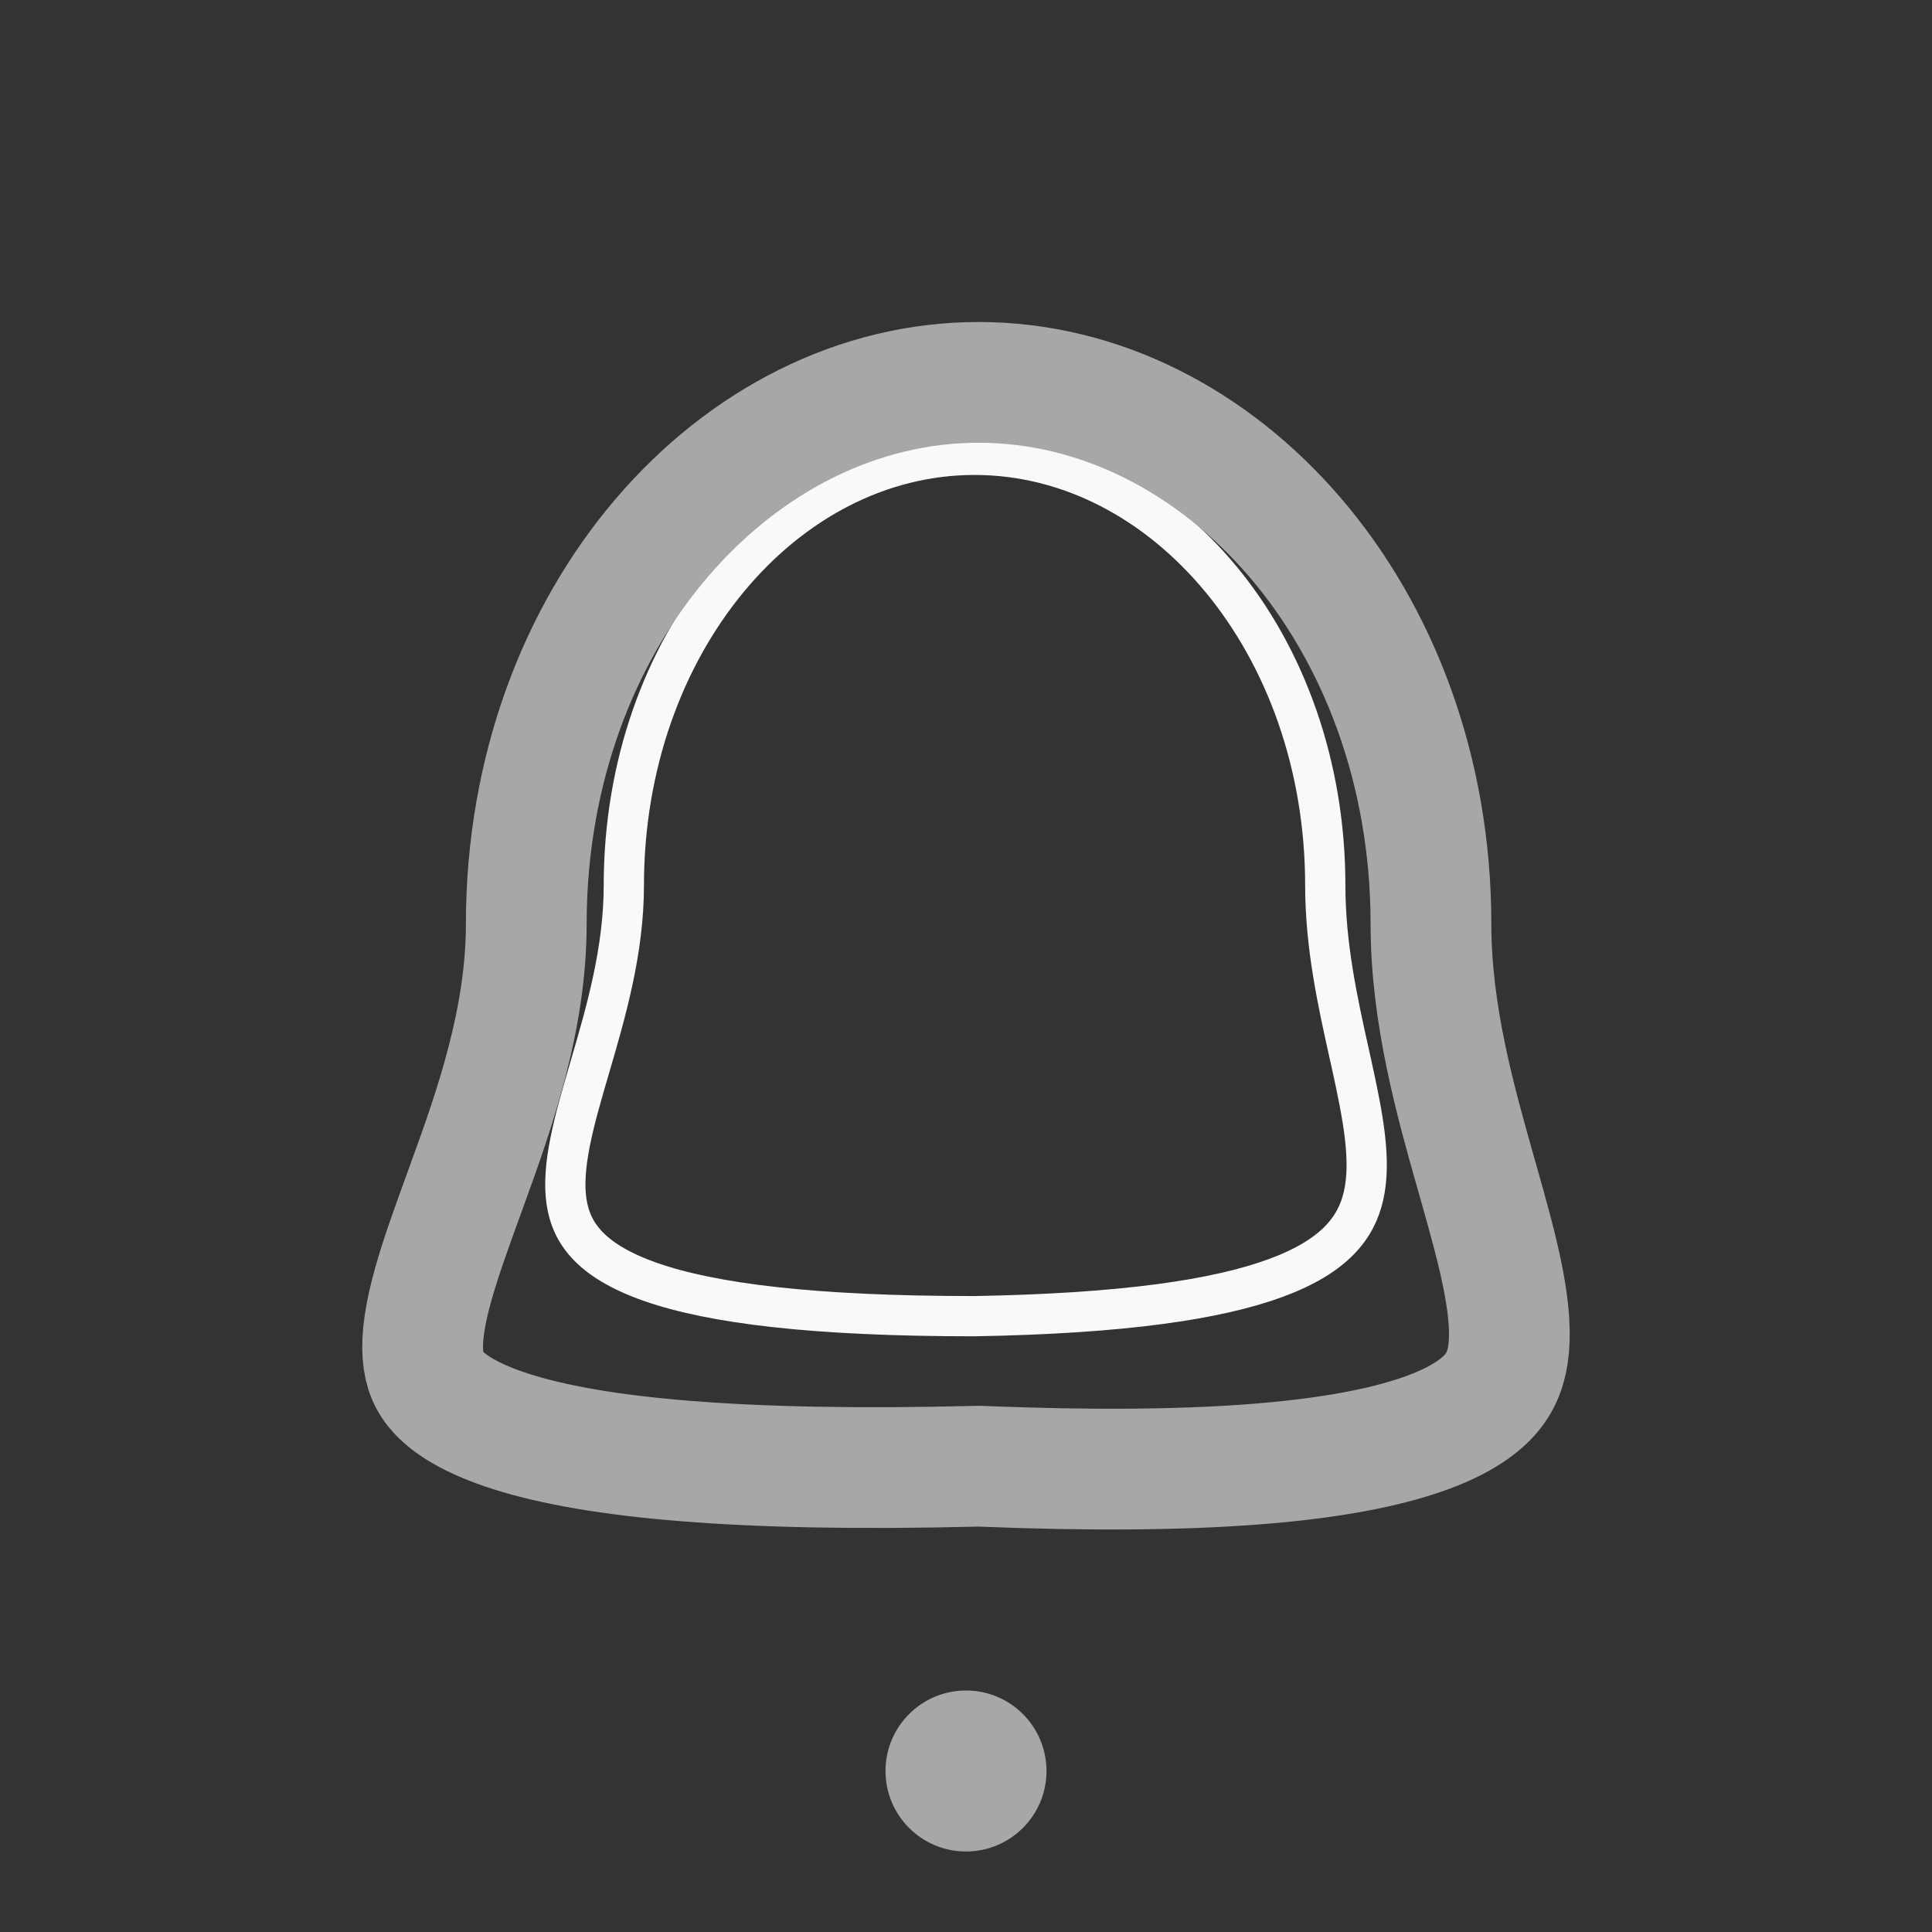<svg width="48" height="48" viewBox="0 0 48 48" fill="none" xmlns="http://www.w3.org/2000/svg">
<rect x="0" y="0" width="48" height="48" fill="#333333" stroke="none"/>
<path d="M32.926 22C32.926 23.5 33.24 24.916 33.516 26.156C33.537 26.249 33.557 26.341 33.577 26.431C33.874 27.777 34.074 28.845 33.876 29.713C33.695 30.504 33.159 31.207 31.715 31.744C30.241 32.291 27.889 32.636 24.208 32.7C20.203 32.7 17.691 32.385 16.159 31.848C15.398 31.581 14.909 31.27 14.598 30.942C14.293 30.622 14.135 30.262 14.074 29.848C14.012 29.421 14.053 28.93 14.167 28.36C14.281 27.791 14.46 27.178 14.657 26.505L14.659 26.5L14.661 26.491C15.05 25.162 15.499 23.625 15.499 22C15.499 15.995 19.487 11.3 24.212 11.3C28.938 11.3 32.926 15.995 32.926 22Z" stroke="#F9F9F9"/>
<path d="M24.375 36.429L24.325 36.427L24.276 36.428C18.342 36.577 14.782 36.223 12.725 35.574C11.713 35.254 11.183 34.899 10.905 34.605C10.656 34.342 10.536 34.053 10.507 33.658C10.474 33.217 10.556 32.648 10.768 31.894C10.959 31.217 11.222 30.493 11.522 29.668C11.556 29.575 11.591 29.48 11.625 29.384C12.284 27.57 13.075 25.329 13.075 22.964C13.075 15.292 18.324 9.5 24.313 9.5C30.303 9.5 35.552 15.292 35.552 22.964C35.552 25.216 36.169 27.39 36.678 29.185C36.691 29.232 36.705 29.278 36.718 29.324C36.985 30.267 37.216 31.09 37.358 31.846C37.501 32.602 37.535 33.189 37.464 33.656C37.398 34.088 37.242 34.424 36.953 34.721C36.644 35.039 36.104 35.394 35.142 35.702C33.18 36.332 29.852 36.652 24.375 36.429Z" stroke="#A7A7A7" stroke-width="3"/>
<circle cx="24" cy="44" r="2" fill="#A7A7A7"/>
</svg>
